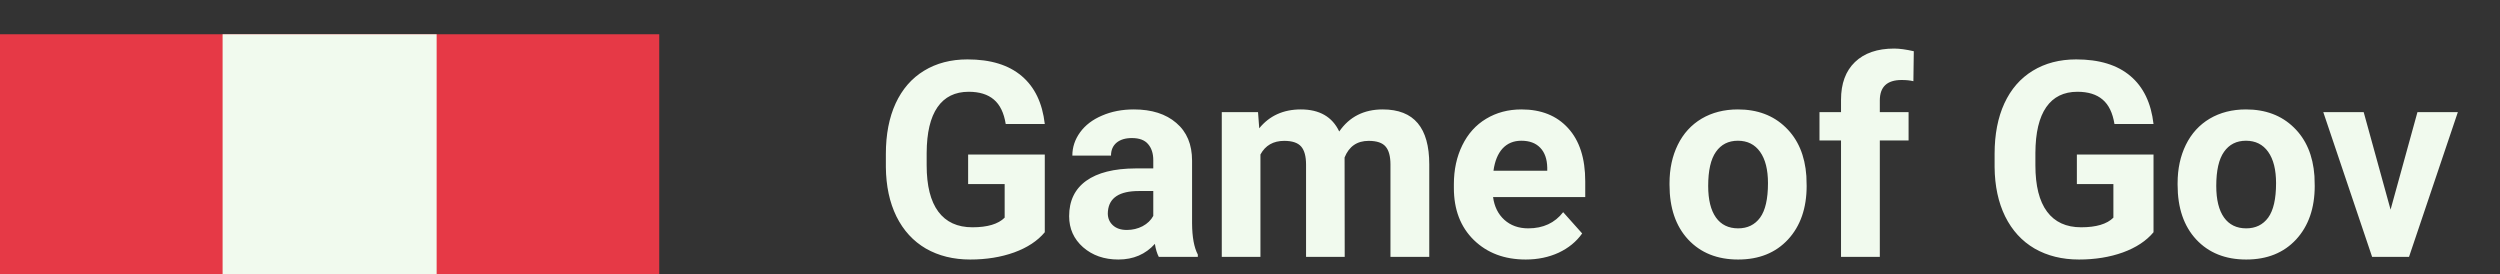 <svg width="292" height="32" viewBox="0 0 292 32" fill="none" xmlns="http://www.w3.org/2000/svg">
<rect x="0" y="0" width="292" height="32" fill="#333333" stroke="none"/>
<path d="M122.031 27.125C121.188 28.135 119.995 28.922 118.453 29.484C116.911 30.037 115.203 30.312 113.328 30.312C111.359 30.312 109.63 29.885 108.141 29.031C106.661 28.167 105.516 26.917 104.703 25.281C103.901 23.646 103.49 21.724 103.469 19.516V17.969C103.469 15.698 103.849 13.734 104.609 12.078C105.38 10.412 106.484 9.141 107.922 8.266C109.37 7.38 111.062 6.938 113 6.938C115.698 6.938 117.807 7.583 119.328 8.875C120.849 10.156 121.75 12.026 122.031 14.484H117.469C117.26 13.182 116.797 12.229 116.078 11.625C115.37 11.021 114.391 10.719 113.141 10.719C111.547 10.719 110.333 11.318 109.5 12.516C108.667 13.713 108.245 15.495 108.234 17.859V19.312C108.234 21.698 108.688 23.5 109.594 24.719C110.5 25.938 111.828 26.547 113.578 26.547C115.339 26.547 116.594 26.172 117.344 25.422V21.5H113.078V18.047H122.031V27.125ZM135.344 30C135.135 29.594 134.984 29.088 134.891 28.484C133.797 29.703 132.375 30.312 130.625 30.312C128.969 30.312 127.594 29.833 126.5 28.875C125.417 27.917 124.875 26.708 124.875 25.25C124.875 23.458 125.536 22.083 126.859 21.125C128.193 20.167 130.115 19.682 132.625 19.672H134.703V18.703C134.703 17.922 134.5 17.297 134.094 16.828C133.698 16.359 133.068 16.125 132.203 16.125C131.443 16.125 130.844 16.307 130.406 16.672C129.979 17.037 129.766 17.537 129.766 18.172H125.25C125.25 17.193 125.552 16.287 126.156 15.453C126.76 14.62 127.615 13.969 128.719 13.5C129.823 13.021 131.062 12.781 132.438 12.781C134.521 12.781 136.172 13.307 137.391 14.359C138.62 15.401 139.234 16.87 139.234 18.766V26.094C139.245 27.698 139.469 28.912 139.906 29.734V30H135.344ZM131.609 26.859C132.276 26.859 132.891 26.713 133.453 26.422C134.016 26.12 134.432 25.719 134.703 25.219V22.312H133.016C130.755 22.312 129.552 23.094 129.406 24.656L129.391 24.922C129.391 25.484 129.589 25.948 129.984 26.312C130.38 26.677 130.922 26.859 131.609 26.859ZM146.938 13.094L147.078 14.984C148.276 13.516 149.896 12.781 151.938 12.781C154.115 12.781 155.609 13.641 156.422 15.359C157.609 13.641 159.302 12.781 161.5 12.781C163.333 12.781 164.698 13.318 165.594 14.391C166.49 15.453 166.938 17.057 166.938 19.203V30H162.406V19.219C162.406 18.26 162.219 17.562 161.844 17.125C161.469 16.677 160.807 16.453 159.859 16.453C158.505 16.453 157.568 17.099 157.047 18.391L157.062 30H152.547V19.234C152.547 18.255 152.354 17.547 151.969 17.109C151.583 16.672 150.927 16.453 150 16.453C148.719 16.453 147.792 16.984 147.219 18.047V30H142.703V13.094H146.938ZM178.203 30.312C175.724 30.312 173.703 29.552 172.141 28.031C170.589 26.51 169.812 24.484 169.812 21.953V21.516C169.812 19.818 170.141 18.302 170.797 16.969C171.453 15.625 172.38 14.594 173.578 13.875C174.786 13.146 176.161 12.781 177.703 12.781C180.016 12.781 181.833 13.51 183.156 14.969C184.49 16.427 185.156 18.495 185.156 21.172V23.016H174.391C174.536 24.12 174.974 25.005 175.703 25.672C176.443 26.338 177.375 26.672 178.5 26.672C180.24 26.672 181.599 26.042 182.578 24.781L184.797 27.266C184.12 28.224 183.203 28.974 182.047 29.516C180.891 30.047 179.609 30.312 178.203 30.312ZM177.688 16.438C176.792 16.438 176.062 16.74 175.5 17.344C174.948 17.948 174.594 18.812 174.438 19.938H180.719V19.578C180.698 18.578 180.427 17.807 179.906 17.266C179.385 16.713 178.646 16.438 177.688 16.438ZM195 21.391C195 19.713 195.323 18.219 195.969 16.906C196.615 15.594 197.542 14.578 198.75 13.859C199.969 13.141 201.38 12.781 202.984 12.781C205.266 12.781 207.125 13.479 208.562 14.875C210.01 16.271 210.818 18.167 210.984 20.562L211.016 21.719C211.016 24.312 210.292 26.396 208.844 27.969C207.396 29.531 205.453 30.312 203.016 30.312C200.578 30.312 198.63 29.531 197.172 27.969C195.724 26.406 195 24.281 195 21.594V21.391ZM199.516 21.719C199.516 23.323 199.818 24.552 200.422 25.406C201.026 26.25 201.891 26.672 203.016 26.672C204.109 26.672 204.964 26.255 205.578 25.422C206.193 24.578 206.5 23.234 206.5 21.391C206.5 19.818 206.193 18.599 205.578 17.734C204.964 16.87 204.099 16.438 202.984 16.438C201.88 16.438 201.026 16.87 200.422 17.734C199.818 18.588 199.516 19.917 199.516 21.719ZM215.031 30V16.406H212.516V13.094H215.031V11.656C215.031 9.76 215.573 8.292 216.656 7.25C217.75 6.198 219.276 5.672 221.234 5.672C221.859 5.672 222.625 5.776 223.531 5.984L223.484 9.484C223.109 9.391 222.651 9.344 222.109 9.344C220.411 9.344 219.562 10.141 219.562 11.734V13.094H222.922V16.406H219.562V30H215.031ZM251.531 27.125C250.688 28.135 249.495 28.922 247.953 29.484C246.411 30.037 244.703 30.312 242.828 30.312C240.859 30.312 239.13 29.885 237.641 29.031C236.161 28.167 235.016 26.917 234.203 25.281C233.401 23.646 232.99 21.724 232.969 19.516V17.969C232.969 15.698 233.349 13.734 234.109 12.078C234.88 10.412 235.984 9.141 237.422 8.266C238.87 7.38 240.562 6.938 242.5 6.938C245.198 6.938 247.307 7.583 248.828 8.875C250.349 10.156 251.25 12.026 251.531 14.484H246.969C246.76 13.182 246.297 12.229 245.578 11.625C244.87 11.021 243.891 10.719 242.641 10.719C241.047 10.719 239.833 11.318 239 12.516C238.167 13.713 237.745 15.495 237.734 17.859V19.312C237.734 21.698 238.188 23.5 239.094 24.719C240 25.938 241.328 26.547 243.078 26.547C244.839 26.547 246.094 26.172 246.844 25.422V21.5H242.578V18.047H251.531V27.125ZM254.344 21.391C254.344 19.713 254.667 18.219 255.312 16.906C255.958 15.594 256.885 14.578 258.094 13.859C259.312 13.141 260.724 12.781 262.328 12.781C264.609 12.781 266.469 13.479 267.906 14.875C269.354 16.271 270.161 18.167 270.328 20.562L270.359 21.719C270.359 24.312 269.635 26.396 268.188 27.969C266.74 29.531 264.797 30.312 262.359 30.312C259.922 30.312 257.974 29.531 256.516 27.969C255.068 26.406 254.344 24.281 254.344 21.594V21.391ZM258.859 21.719C258.859 23.323 259.161 24.552 259.766 25.406C260.37 26.25 261.234 26.672 262.359 26.672C263.453 26.672 264.307 26.255 264.922 25.422C265.536 24.578 265.844 23.234 265.844 21.391C265.844 19.818 265.536 18.599 264.922 17.734C264.307 16.87 263.443 16.438 262.328 16.438C261.224 16.438 260.37 16.87 259.766 17.734C259.161 18.588 258.859 19.917 258.859 21.719ZM279.219 24.484L282.359 13.094H287.078L281.375 30H277.062L271.359 13.094H276.078L279.219 24.484Z" fill="#F1FAEE"/>
<rect y="4" width="77" height="28" fill="#E63946"/>
<rect x="26" y="4" width="25" height="28" fill="#F1FAEE"/>
</svg>
